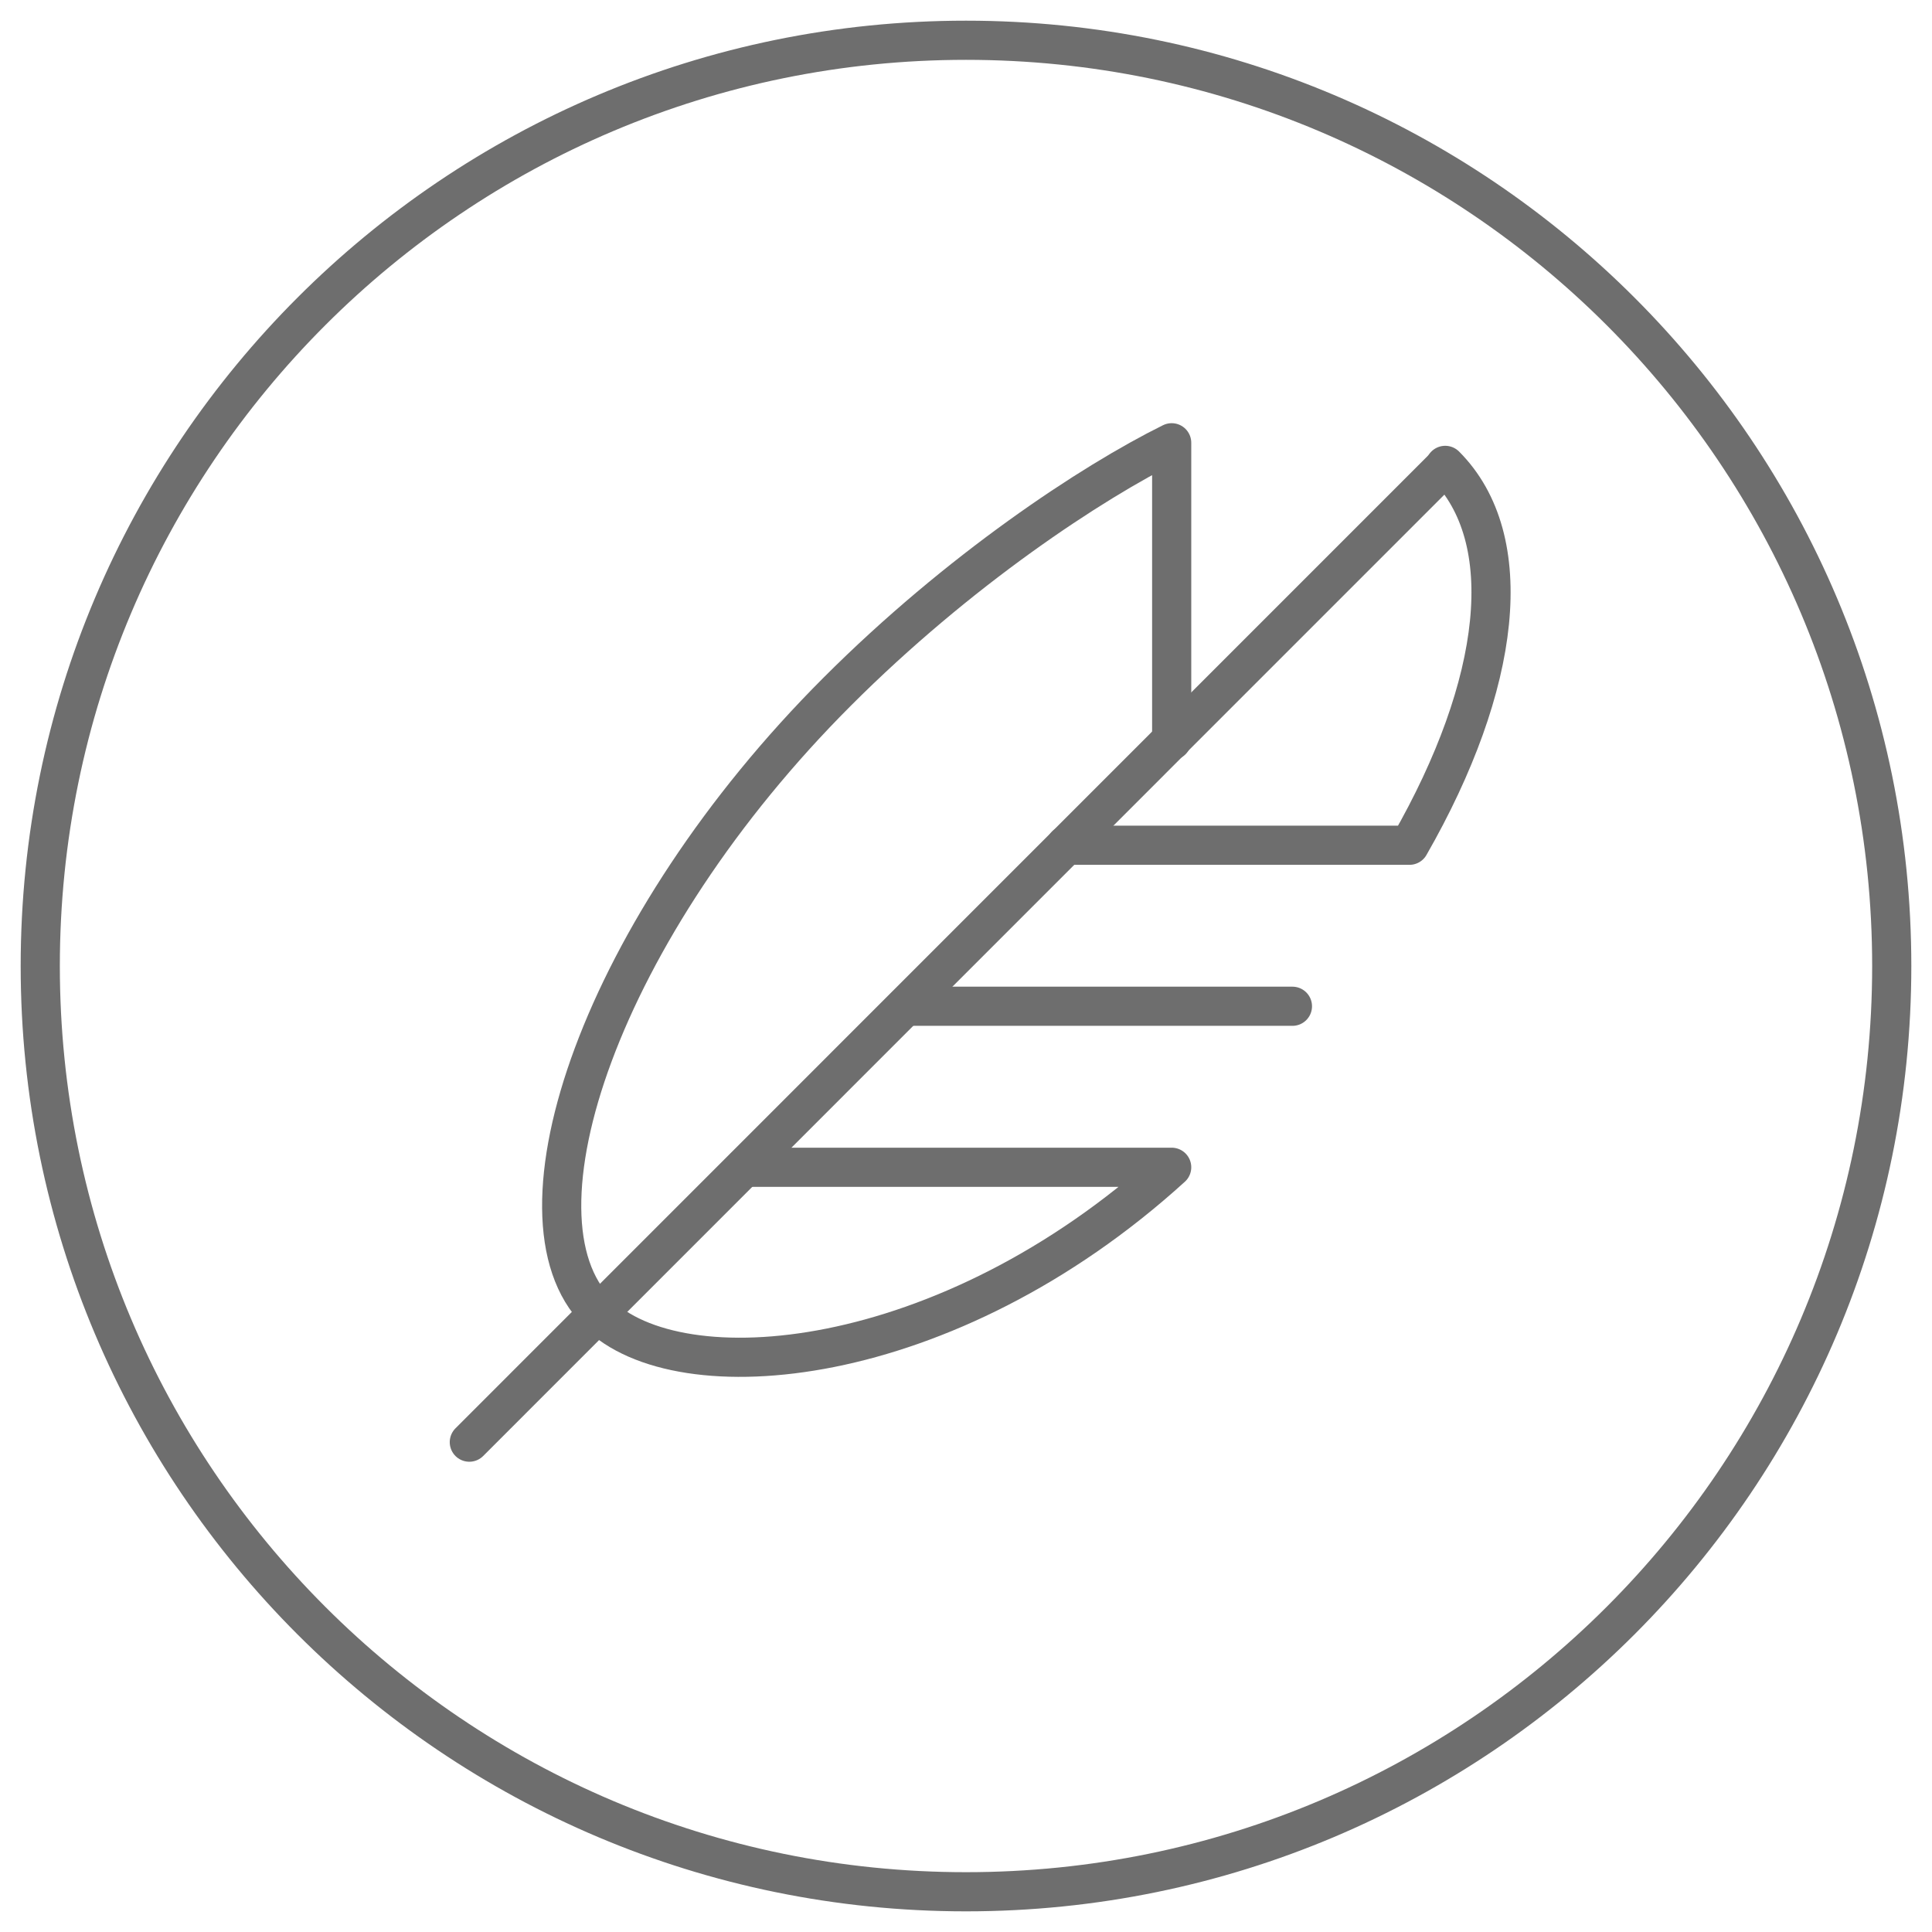<svg width="74" height="74" viewBox="0 0 74 74" fill="none" xmlns="http://www.w3.org/2000/svg">
<path d="M37 72.459C56.583 72.459 72.458 56.583 72.458 37C72.458 17.417 56.583 1.542 37 1.542C17.417 1.542 1.542 17.417 1.542 37C1.542 56.583 17.417 72.459 37 72.459Z" stroke="#6E6E6E" stroke-width="1.5" stroke-miterlimit="10" stroke-linecap="round" stroke-linejoin="round"/>
<path d="M55.321 17.887L17.976 55.238" stroke="#6E6E6E" stroke-width="1.5" stroke-miterlimit="10" stroke-linecap="round" stroke-linejoin="round"/>
<path d="M22.884 50.247C19.246 46.611 23.035 35.521 32.069 26.49C36.713 21.843 41.794 18.485 44.878 16.959V28.361" stroke="#6E6E6E" stroke-width="1.5" stroke-miterlimit="10" stroke-linecap="round" stroke-linejoin="round"/>
<path d="M34.694 38.542H49.503" stroke="#6E6E6E" stroke-width="1.5" stroke-miterlimit="10" stroke-linecap="round" stroke-linejoin="round"/>
<path d="M28.527 44.709H44.878C36.242 52.559 26.017 53.429 22.884 50.296" stroke="#6E6E6E" stroke-width="1.5" stroke-miterlimit="10" stroke-linecap="round" stroke-linejoin="round"/>
<path d="M55.355 17.825C58.167 20.643 57.519 26.209 53.986 32.375H40.829" stroke="#6E6E6E" stroke-width="1.5" stroke-miterlimit="10" stroke-linecap="round" stroke-linejoin="round"/>
</svg>
